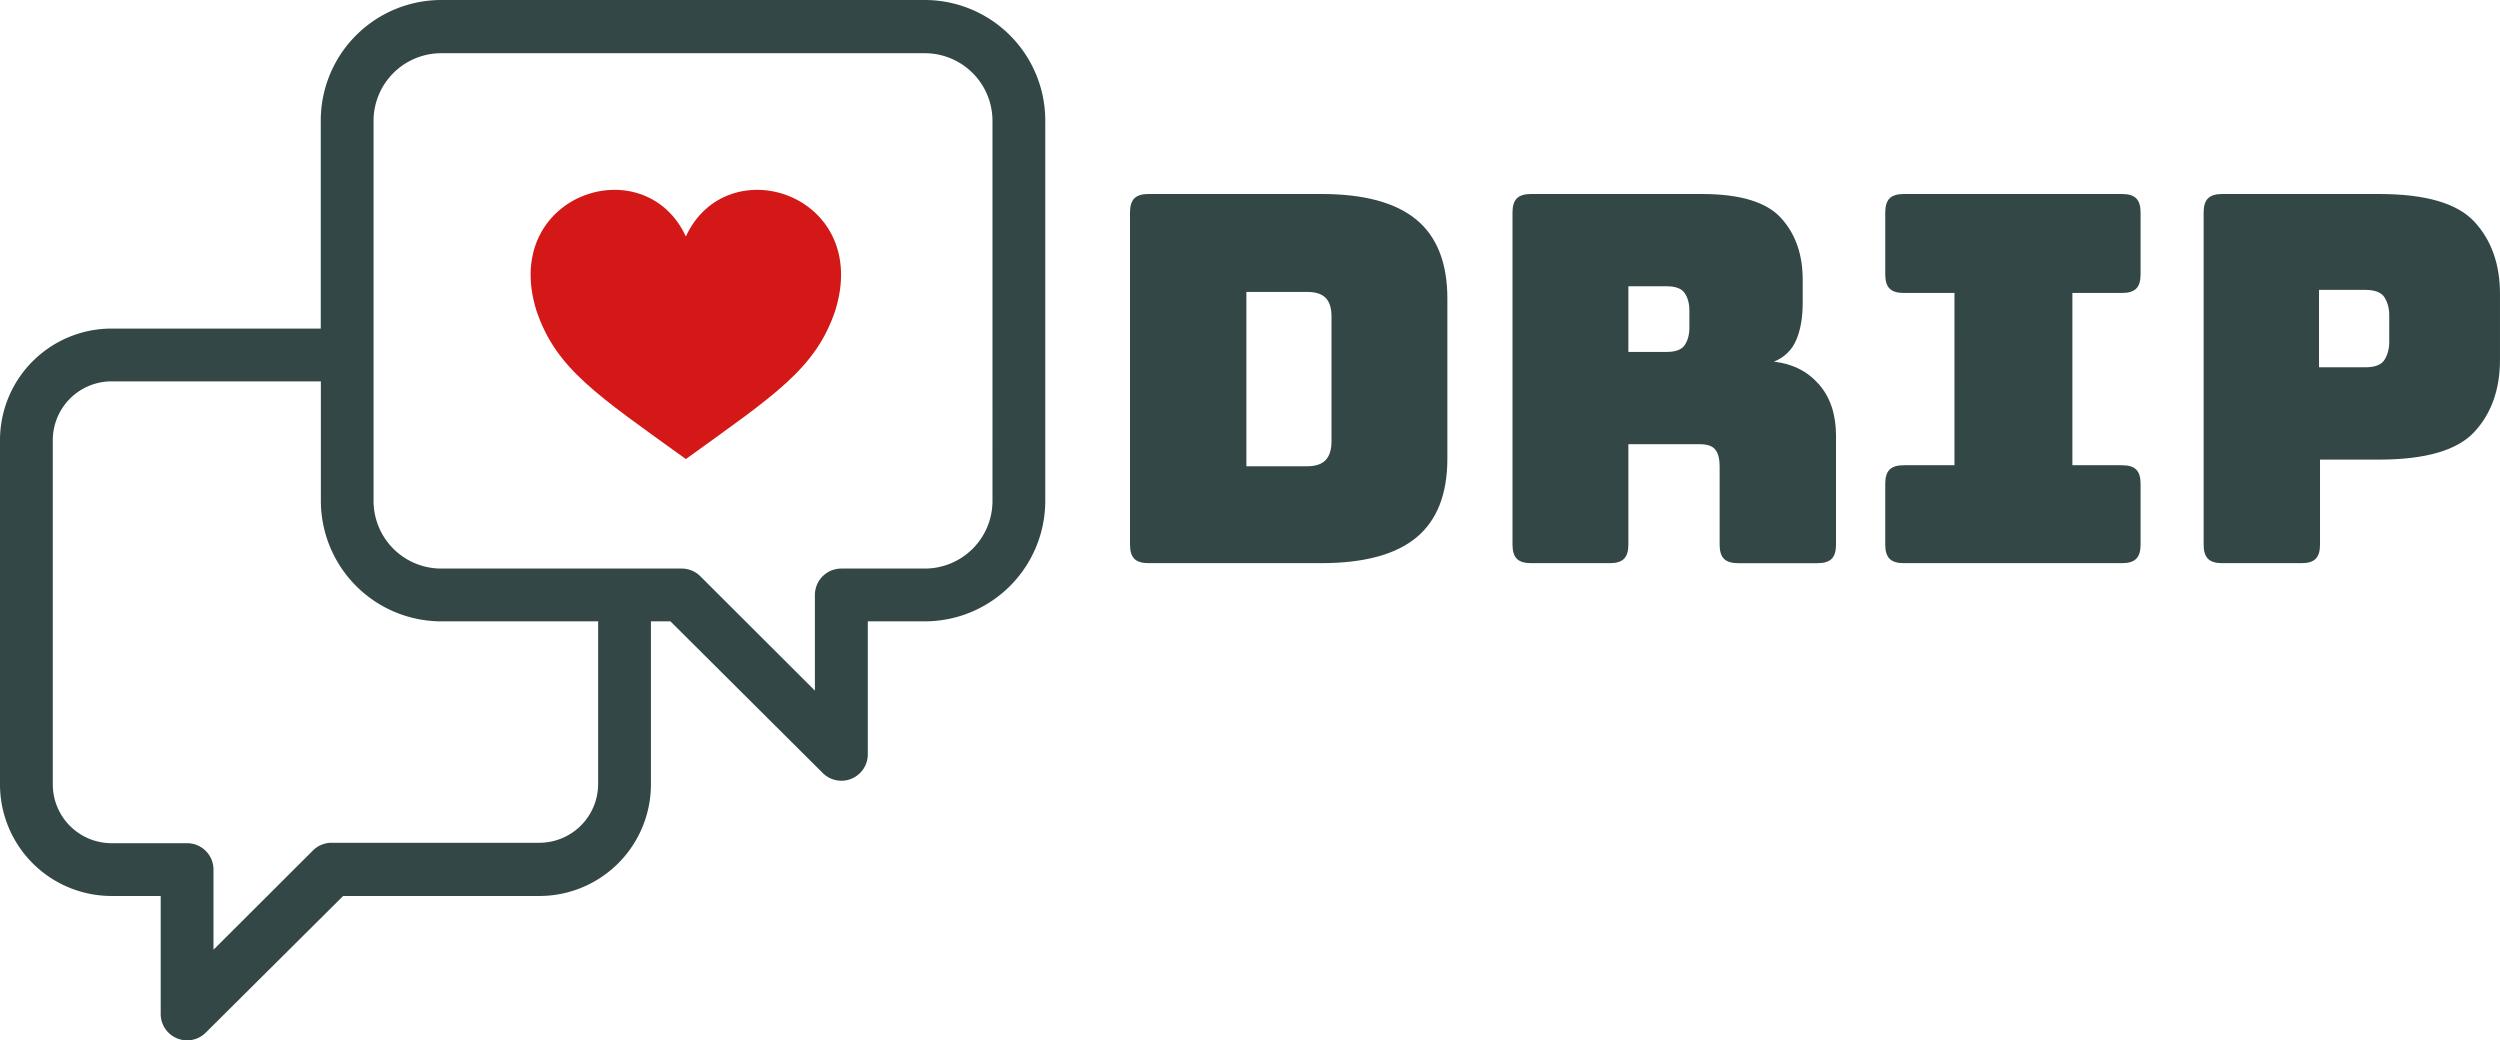 <?xml version="1.0" encoding="UTF-8" standalone="no"?>
<svg
   width="280.341"
   height="116.662"
   viewBox="0 0 280.341 116.662"
   data-svgdocument=""
   id="_3qcLrDpQ6JrxcWAie__xY"
   class="fl-svgdocument"
   x="0"
   y="0"
   version="1.1"
   sodipodi:docname="getdrip-logo.svg"
   inkscape:version="1.1.1 (3bf5ae0d25, 2021-09-20)"
   xmlns:inkscape="http://www.inkscape.org/namespaces/inkscape"
   xmlns:sodipodi="http://sodipodi.sourceforge.net/DTD/sodipodi-0.dtd"
   xmlns="http://www.w3.org/2000/svg"
   xmlns:svg="http://www.w3.org/2000/svg">
  <sodipodi:namedview
     id="namedview859"
     pagecolor="#ffffff"
     bordercolor="#666666"
     borderopacity="1.0"
     inkscape:pageshadow="2"
     inkscape:pageopacity="0.0"
     inkscape:pagecheckerboard="0"
     showgrid="false"
     inkscape:zoom="0.77734375"
     inkscape:cx="167.8794"
     inkscape:cy="82.331658"
     inkscape:window-width="1920"
     inkscape:window-height="1011"
     inkscape:window-x="0"
     inkscape:window-y="32"
     inkscape:window-maximized="1"
     inkscape:current-layer="_3qcLrDpQ6JrxcWAie__xY" />
  <defs
     id="_Mz_1Sy8Z-r4V5NhIO4399"
     transform="matrix(0.645, 0, 0, 0.645, -19.261, 186.823)" />
  <path
     text="DRIP"
     text-anchor="start"
     font-size="100px"
     letter-spacing="0"
     side="left"
     offset="0"
     dx="0"
     dy="0"
     space="preserve"
     href=""
     font-family="Bungee"
     font-scale="contain"
     x="0"
     y="0"
     fill="#334747"
     data-fl-textpath=""
     id="_dbHH01i2xlTP3TKjYS3EL-3"
     d="m 148.16,63.15 v 0 h -19.376 q -1.092,0 -1.581,-0.489 -0.489,-0.489 -0.489,-1.581 v 0 -37.257 q 0,-1.092 0.489,-1.581 0.489,-0.489 1.581,-0.489 v 0 h 19.376 q 7.187,0 10.665,2.875 3.478,2.875 3.478,8.854 v 0 17.938 q 0,5.979 -3.478,8.854 -3.478,2.875 -10.665,2.875 z M 146.608,32.736 h -6.842 v 19.548 h 6.842 q 1.38,0 2.041,-0.69 0.661,-0.69 0.661,-2.127 v 0 -13.971 q 0,-1.437 -0.661,-2.099 -0.661,-0.661 -2.041,-0.661 z m 40.304,-0.632 h -4.312 v 7.359 h 4.312 q 1.495,0 2.012,-0.776 0.517,-0.776 0.517,-1.926 v 0 -1.955 q 0,-1.15 -0.517,-1.926 -0.517,-0.776 -2.012,-0.776 z m -6.382,31.047 v 0 h -8.854 q -1.092,0 -1.581,-0.489 -0.489,-0.489 -0.489,-1.581 v 0 -37.257 q 0,-1.092 0.489,-1.581 0.489,-0.489 1.581,-0.489 v 0 h 19.146 q 6.439,0 8.883,2.674 2.444,2.674 2.444,6.928 v 0 2.645 q 0,2.415 -0.719,4.111 -0.719,1.696 -2.501,2.444 v 0 q 3.105,0.345 5.031,2.53 1.926,2.185 1.926,5.807 v 0 12.189 q 0,1.092 -0.489,1.581 -0.489,0.489 -1.581,0.489 v 0 h -8.912 q -1.092,0 -1.581,-0.489 -0.489,-0.489 -0.489,-1.581 v 0 -8.797 q 0,-1.265 -0.489,-1.869 -0.489,-0.604 -1.696,-0.604 v 0 h -8.049 v 11.269 q 0,1.092 -0.489,1.581 -0.489,0.489 -1.581,0.489 z m 57.437,0 h -24.493 q -1.092,0 -1.581,-0.489 -0.489,-0.489 -0.489,-1.581 v 0 -6.842 q 0,-1.092 0.489,-1.581 0.489,-0.489 1.581,-0.489 v 0 h 5.692 V 32.851 h -5.692 q -1.092,0 -1.581,-0.489 -0.489,-0.489 -0.489,-1.581 v 0 -6.957 q 0,-1.092 0.489,-1.581 0.489,-0.489 1.581,-0.489 v 0 h 24.493 q 1.092,0 1.581,0.489 0.489,0.489 0.489,1.581 v 0 6.957 q 0,1.092 -0.489,1.581 -0.489,0.489 -1.581,0.489 v 0 h -5.577 v 19.318 h 5.577 q 1.092,0 1.581,0.489 0.489,0.489 0.489,1.581 v 0 6.842 q 0,1.092 -0.489,1.581 -0.489,0.489 -1.581,0.489 z m 20.123,0 v 0 h -8.912 q -1.092,0 -1.581,-0.489 -0.489,-0.489 -0.489,-1.581 v 0 -37.257 q 0,-1.092 0.489,-1.581 0.489,-0.489 1.581,-0.489 v 0 h 17.593 q 7.819,0 10.694,3.105 2.875,3.105 2.875,8.107 v 0 7.359 q 0,5.002 -2.875,8.107 -2.875,3.105 -10.694,3.105 v 0 h -6.612 v 9.544 q 0,1.092 -0.489,1.581 -0.489,0.489 -1.581,0.489 z m 7.129,-30.645 h -5.175 v 8.682 h 5.175 q 1.667,0 2.185,-0.862 0.517,-0.862 0.517,-1.955 v 0 -3.047 q 0,-1.092 -0.517,-1.955 -0.517,-0.862 -2.185,-0.862 z"
     style="stroke-width:0.575" />
  <path
     id="_k08helhpR_Dlyy1GW_-pD"
     d="M 103.704,0 H 49.478 A 13.521,13.521 0 0 0 35.969,13.497 V 36.845 H 12.503 A 12.515,12.515 0 0 0 5.0418062e-5,49.348 V 87.922 A 12.515,12.515 0 0 0 12.503,100.472 h 5.517 v 13.213 a 2.96,2.96 0 0 0 5.067,2.096 l 15.392,-15.309 H 60.489 A 12.515,12.515 0 0 0 72.992,87.922 V 69.677 h 2.19 l 17.073,17.002 a 2.96,2.96 0 0 0 5.056,-2.096 V 69.677 h 6.405 a 13.521,13.521 0 0 0 13.497,-13.509 v -42.623 A 13.521,13.521 0 0 0 103.704,0 Z M 67.072,87.922 a 6.595,6.595 0 0 1 -6.583,6.583 H 37.189 A 2.96,2.96 0 0 0 35.093,95.369 L 23.94,106.499 V 97.512 A 2.96,2.96 0 0 0 20.98,94.552 H 12.503 A 6.595,6.595 0 0 1 5.92,87.922 V 49.348 A 6.595,6.595 0 0 1 12.503,42.765 H 35.981 V 56.168 A 13.521,13.521 0 0 0 49.478,69.677 H 67.072 Z M 111.294,56.168 a 7.589,7.589 0 0 1 -7.589,7.589 h -9.365 a 2.96,2.96 0 0 0 -2.96,2.96 V 77.444 L 78.533,64.621 A 2.96,2.96 0 0 0 76.437,63.757 H 49.478 a 7.589,7.589 0 0 1 -7.589,-7.589 v -42.623 a 7.589,7.589 0 0 1 7.589,-7.577 h 54.226 a 7.589,7.589 0 0 1 7.589,7.577 z"
     stroke="none"
     fill="#334747"
     stroke-width="1.184" />
  <path
     id="_SzOGutgdP9UB7Bpik8ioX"
     d="M 76.909,26.517 C 72.256,16.464 56.045,21.814 60.166,34.868 62.378,41.36 66.873,44.238 76.908,51.476 86.944,44.238 91.438,41.359 93.65,34.868 97.77,21.814 81.56,16.464 76.909,26.517 Z"
     stroke="none"
     fill="#d41717"
     stroke-width="0.387" />
</svg>
